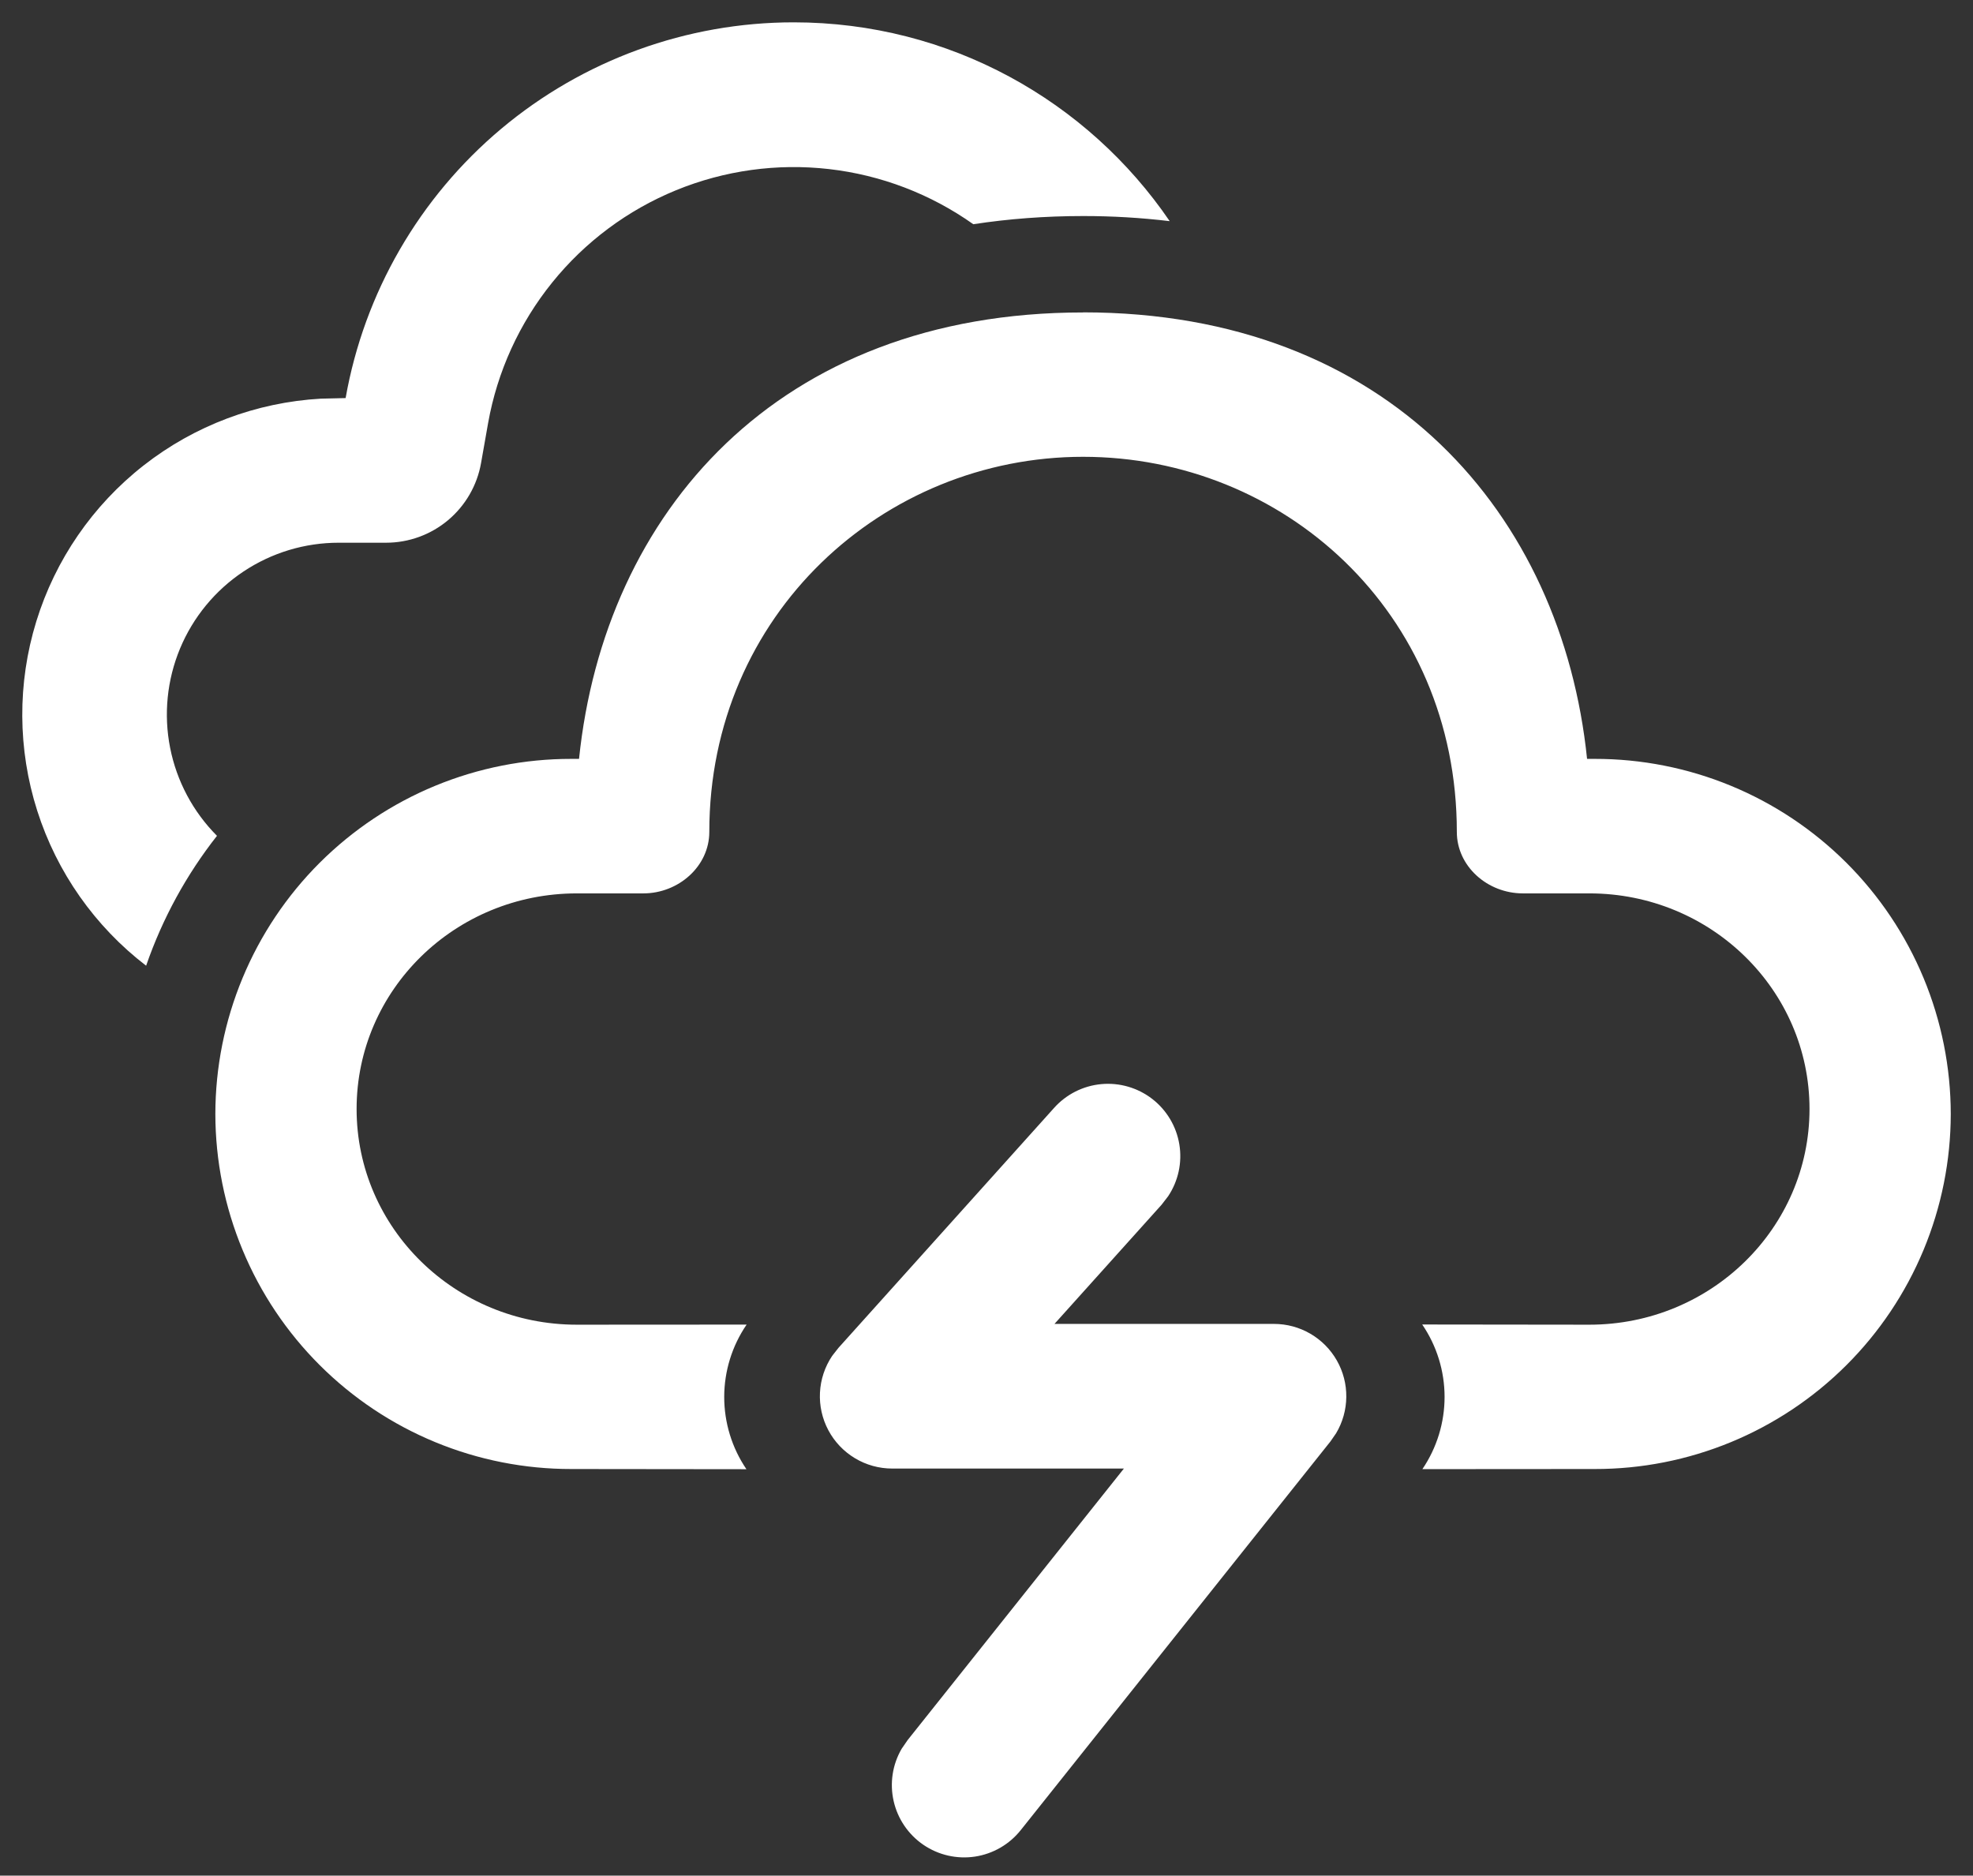 <svg width="81" height="77" viewBox="0 0 81 77" fill="none" xmlns="http://www.w3.org/2000/svg">
<rect x="0" y="0" width="81" height="77" fill="#333333" stroke="none"/>
<path d="M34.42 55.336L43.271 45.487C43.771 44.926 44.465 44.575 45.213 44.506C45.961 44.437 46.708 44.654 47.303 45.113C47.898 45.573 48.296 46.241 48.417 46.982C48.539 47.724 48.374 48.484 47.957 49.109L47.688 49.458L43.291 54.35H52.3C52.825 54.35 53.34 54.488 53.794 54.752C54.248 55.016 54.624 55.395 54.883 55.851C55.143 56.307 55.277 56.824 55.271 57.349C55.266 57.874 55.122 58.388 54.853 58.839L54.623 59.172L41.909 75.127C41.443 75.715 40.771 76.105 40.029 76.218C39.287 76.33 38.53 76.158 37.91 75.735C37.291 75.312 36.854 74.671 36.688 73.939C36.522 73.207 36.639 72.439 37.017 71.791L37.266 71.43L46.141 60.288H36.629C36.09 60.288 35.562 60.142 35.101 59.865C34.639 59.588 34.261 59.191 34.008 58.716C33.755 58.241 33.635 57.706 33.663 57.169C33.69 56.631 33.863 56.111 34.163 55.664L34.42 55.336L43.271 45.487L34.42 55.336V55.336ZM44.466 12.823C57.006 12.823 64.123 21.128 65.156 31.154H65.473C67.39 31.152 69.289 31.527 71.061 32.258C72.832 32.989 74.443 34.063 75.8 35.416C77.157 36.77 78.234 38.378 78.97 40.148C79.705 41.918 80.085 43.816 80.087 45.733C80.085 47.65 79.704 49.547 78.969 51.316C78.233 53.086 77.156 54.694 75.799 56.047C74.442 57.4 72.831 58.473 71.06 59.204C69.288 59.935 67.39 60.31 65.473 60.307L58.395 60.312C58.99 59.435 59.307 58.4 59.306 57.342C59.305 56.283 58.985 55.249 58.388 54.374L65.251 54.382C70.243 54.382 74.288 50.416 74.288 45.527C74.288 40.639 70.243 36.676 65.251 36.676H62.52C61.071 36.676 59.809 35.568 59.809 34.151C59.809 25.106 52.664 18.753 44.466 18.753C36.264 18.753 29.12 25.221 29.12 34.151C29.12 35.564 27.857 36.676 26.412 36.676H23.681C18.686 36.676 14.64 40.635 14.64 45.527C14.64 50.416 18.686 54.382 23.677 54.382L30.652 54.378C30.054 55.252 29.734 56.286 29.732 57.345C29.731 58.404 30.049 59.439 30.644 60.315L23.455 60.307C21.539 60.31 19.64 59.935 17.869 59.204C16.097 58.473 14.487 57.4 13.13 56.047C11.773 54.694 10.695 53.086 9.96 51.316C9.224 49.547 8.844 47.65 8.841 45.733C8.843 43.816 9.223 41.918 9.959 40.148C10.694 38.378 11.771 36.77 13.128 35.416C14.486 34.063 16.096 32.989 17.868 32.258C19.64 31.527 21.538 31.152 23.455 31.154H23.772C24.813 21.061 31.926 12.827 44.466 12.827V12.823ZM32.583 0.917C38.984 0.917 44.656 4.143 48.021 9.079C46.841 8.938 45.654 8.868 44.466 8.869C42.903 8.869 41.398 8.984 39.958 9.205C38.206 7.964 36.169 7.185 34.035 6.941C31.902 6.697 29.741 6.996 27.754 7.81C25.767 8.624 24.018 9.927 22.67 11.598C21.321 13.269 20.416 15.254 20.039 17.367L19.75 19.006C19.589 19.923 19.11 20.754 18.397 21.353C17.684 21.952 16.782 22.28 15.851 22.28H13.912C12.517 22.278 11.153 22.69 9.993 23.464C8.832 24.237 7.927 25.338 7.391 26.625C6.856 27.913 6.714 29.331 6.984 30.699C7.254 32.068 7.924 33.325 8.908 34.313C7.662 35.897 6.672 37.697 5.999 39.645C3.895 38.031 2.335 35.812 1.529 33.285C0.723 30.759 0.709 28.046 1.49 25.511C2.271 22.977 3.809 20.742 5.897 19.107C7.985 17.472 10.524 16.516 13.172 16.366L14.189 16.342C14.954 12.02 17.217 8.105 20.581 5.284C23.944 2.464 28.194 0.917 32.583 0.917V0.917Z" fill="white"/>
</svg>
